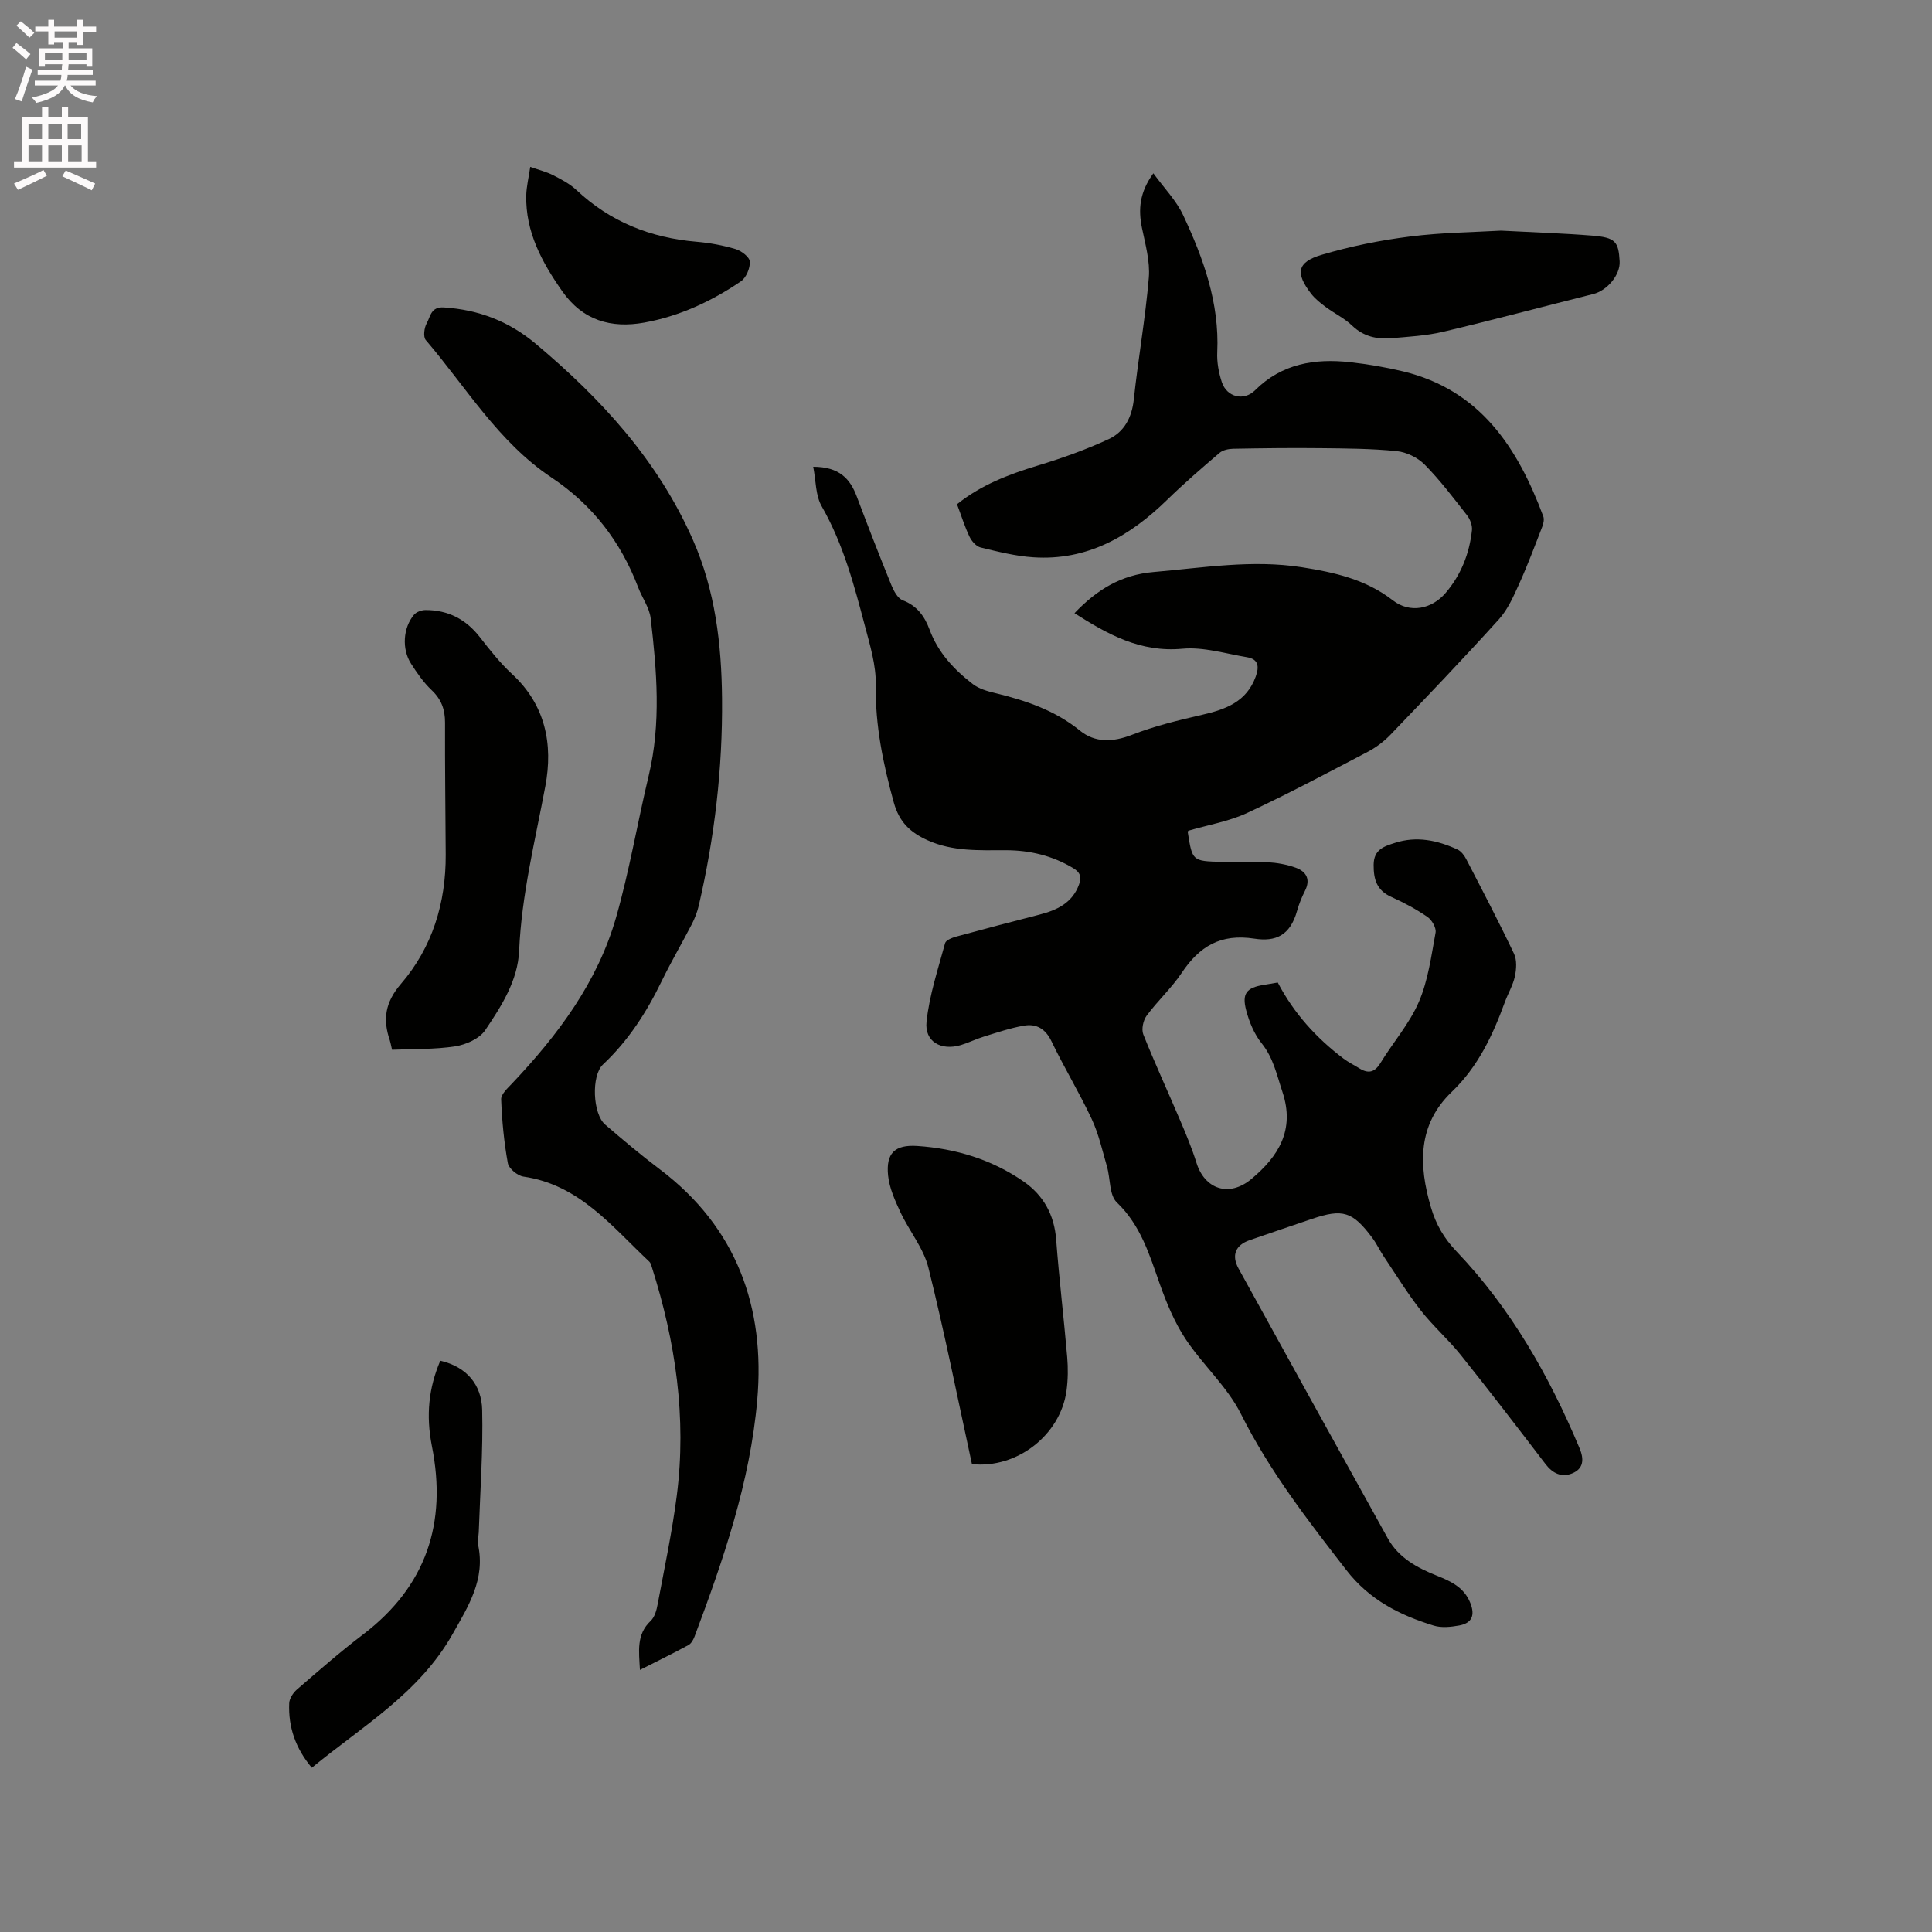 <svg enable-background="new 0 0 400 400" viewBox="0 0 400 400" xmlns="http://www.w3.org/2000/svg"><rect x="0" y="0" width="400" height="400" fill="#808080" stroke="none"/><path d="m2.6 9.9.8-1c.9.7 1.9 1.4 2.9 2.3l-.9 1.1c-1.1-1-2-1.8-2.8-2.4zm.5 10.6c.9-2.1 1.6-4.3 2.3-6.7.4.2.8.4 1.3.6-.7 2.1-1.5 4.3-2.2 6.6zm.3-15.2.9-.9c1 .8 2 1.6 2.8 2.4l-1 1c-.9-.9-1.8-1.7-2.7-2.5zm12.6-1.2h1.2v1.4h2.7v1.1h-2.7v2.7h-1.2v-.6h-1.8v1.3h4.9v3.8h-1.2v-.5h-3.7c0 .4-.1.9-.1 1.2h5.1v1h-5.2c0 .5-.1.9-.2 1.2h6v1h-5.2c1.1 1.3 2.9 2 5.5 2.2-.4.4-.7.8-.9 1.3-2.9-.5-4.8-1.6-5.7-3.5h-.1c-.8 1.7-2.7 2.9-5.9 3.6-.2-.4-.6-.8-.9-1.1 2.8-.6 4.6-1.4 5.4-2.5h-4.8v-1h5.3c.1-.3.2-.7.2-1.2h-4.9v-1h5c0-.4 0-.8.1-1.2h-3.6v.5h-1.2v-3.8h4.9v-1.3h-1.8v.5h-1.2v-2.7h-2.7v-1h2.7v-1.4h1.2v1.4h4.8zm-6.7 8.3h3.6c0-.4 0-.9 0-1.4h-3.6zm1.9-4.6h4.8v-1.3h-4.7v1.3zm6.7 3.2h-3.7v1.4h3.7z" fill="#fcfafa"/><path d="m8.7 22.1h1.3v2.2h2.8v-2.2h1.3v2.2h4.1v9.1h1.7v1.3h-17v-1.3h1.7v-9.1h4.1zm.3 13.1.7 1.2c-1.8.9-3.8 1.9-6 2.9-.2-.4-.5-.8-.8-1.3 2.3-1 4.4-1.9 6.1-2.8zm-3.1-6.4h2.8v-3.2h-2.8zm0 4.6h2.8v-3.3h-2.8zm4.1-4.6h2.8v-3.2h-2.8zm0 4.6h2.8v-3.3h-2.8zm3.6 1.9c2.1.9 4.1 1.8 6.1 2.7l-.7 1.4c-2.2-1.1-4.2-2-6.1-2.9zm3.2-9.7h-2.8v3.2h2.8zm-2.7 7.8h2.8v-3.3h-2.8z" fill="#fcfafa"/><g fill="#010100"><path d="m168.37 96.64c5.42.01 7.64 2.49 9.02 6.17 2.31 6.14 4.69 12.26 7.16 18.33.49 1.2 1.31 2.74 2.35 3.14 2.99 1.14 4.54 3.34 5.56 6.08 1.75 4.75 5.07 8.28 8.96 11.28 1.27.98 3.02 1.47 4.64 1.86 6.32 1.53 12.33 3.55 17.52 7.76 3.16 2.56 6.82 2.41 10.77.88 4.69-1.83 9.66-3.03 14.59-4.16 4.86-1.12 9.15-2.69 11.04-7.89.75-2.06.6-3.62-1.8-4.02-4.44-.74-8.99-2.16-13.35-1.76-8.75.81-15.51-2.99-22.37-7.36 4.64-4.86 9.63-7.94 16.37-8.52 10.24-.88 20.42-2.6 30.71-.99 6.69 1.05 13.24 2.5 18.83 6.85 3.53 2.74 8.04 1.85 10.93-1.53 3.2-3.75 4.92-8.14 5.45-12.97.11-1-.38-2.29-1.02-3.11-2.81-3.59-5.57-7.25-8.76-10.48-1.44-1.46-3.77-2.6-5.81-2.8-5.22-.53-10.51-.55-15.77-.61-6.02-.07-12.04.01-18.06.12-.96.02-2.14.26-2.83.85-3.7 3.16-7.39 6.34-10.87 9.74-7.74 7.54-16.53 12.63-27.71 11.88-3.66-.24-7.3-1.16-10.89-2.03-.91-.22-1.86-1.3-2.3-2.23-1-2.09-1.69-4.33-2.59-6.72 4.94-3.98 10.68-6.18 16.69-8 5.02-1.52 10-3.29 14.75-5.5 3.17-1.48 4.76-4.45 5.16-8.18.9-8.43 2.4-16.8 3.11-25.23.28-3.37-.72-6.9-1.42-10.3-.78-3.81-.53-7.32 2.36-11.31 2.24 3.08 4.73 5.61 6.16 8.65 4.2 8.95 7.54 18.18 7.07 28.37-.1 2.07.3 4.26.95 6.23 1.04 3.11 4.57 3.97 6.88 1.67 5.55-5.53 12.36-6.62 19.69-5.81 3.68.41 7.35 1.04 10.95 1.9 15.98 3.86 23.73 15.8 29.03 30.02.22.59.05 1.44-.19 2.07-1.55 4.01-3.06 8.05-4.83 11.96-1.15 2.54-2.33 5.24-4.16 7.27-7.32 8.1-14.87 16-22.43 23.88-1.36 1.42-3.02 2.67-4.76 3.58-8.25 4.32-16.49 8.71-24.93 12.64-3.76 1.75-8.01 2.46-12.18 3.68.02-.04-.15.16-.12.33.94 5.93.94 5.96 6.95 6.12 3.18.08 6.37-.11 9.54.07 1.98.11 4.01.47 5.86 1.14 2.18.79 3.12 2.41 1.91 4.79-.67 1.32-1.23 2.71-1.63 4.13-1.45 5.18-4.47 6.43-8.83 5.77-7.03-1.08-11.4 1.6-15.08 7.11-2.11 3.15-4.99 5.78-7.25 8.85-.71.97-1.1 2.81-.68 3.87 2.38 5.96 5.08 11.79 7.59 17.7 1.24 2.91 2.47 5.85 3.41 8.86 1.73 5.55 6.79 7.18 11.34 3.4 5.67-4.72 9.08-10.2 6.47-18.05-1.17-3.51-1.87-7.05-4.31-10.08-1.54-1.91-2.57-4.42-3.2-6.82-.93-3.52.1-4.7 3.64-5.27.93-.15 1.86-.32 2.9-.49 3.33 6.38 8 11.51 13.64 15.77 1.01.76 2.17 1.32 3.24 1.99 1.87 1.17 3.19.86 4.4-1.13 2.59-4.25 5.99-8.11 7.93-12.62 1.92-4.46 2.57-9.5 3.46-14.34.18-.98-.77-2.63-1.68-3.25-2.34-1.61-4.88-2.97-7.48-4.14-3.02-1.36-3.69-3.63-3.66-6.68.03-3.15 2.16-3.79 4.4-4.51 4.51-1.46 8.81-.54 12.95 1.37.77.35 1.42 1.23 1.83 2.02 3.36 6.49 6.75 12.97 9.88 19.56.62 1.31.5 3.19.18 4.69-.39 1.83-1.42 3.53-2.07 5.31-2.52 6.89-5.54 13.37-11.01 18.61-7.09 6.8-6.87 15.17-4.29 23.93 1.04 3.53 2.69 6.37 5.29 9.1 11.25 11.8 19.18 25.75 25.46 40.72.96 2.28.88 4.26-1.55 5.24-2.17.87-4.01-.01-5.48-1.93-5.79-7.57-11.59-15.14-17.55-22.59-2.58-3.22-5.74-5.98-8.28-9.23-2.79-3.57-5.17-7.46-7.7-11.23-.82-1.23-1.45-2.6-2.33-3.78-4.09-5.48-6.11-6.1-12.5-3.94-4.31 1.46-8.62 2.92-12.92 4.41-2.93 1.02-3.78 3.14-2.29 5.85 10.28 18.64 20.57 37.27 30.91 55.88 2.23 4.02 6.06 6.09 10.16 7.73 2.88 1.15 5.62 2.4 6.91 5.62 1.04 2.58.35 4.21-2.3 4.69-1.71.31-3.66.52-5.27.02-7.04-2.17-13.28-5.29-18.09-11.5-7.99-10.31-15.91-20.51-21.81-32.3-2.84-5.68-7.93-10.18-11.49-15.56-2.28-3.45-3.92-7.43-5.32-11.36-2.15-6.08-3.94-12.15-8.89-16.89-1.59-1.52-1.32-4.92-2.04-7.42-.96-3.31-1.71-6.74-3.16-9.84-2.55-5.46-5.71-10.64-8.32-16.08-1.27-2.65-3.16-3.72-5.78-3.25-2.78.49-5.5 1.41-8.21 2.25-1.62.49-3.15 1.26-4.76 1.75-4.09 1.24-7.57-.68-7.13-4.82.58-5.5 2.38-10.88 3.84-16.27.17-.63 1.48-1.13 2.35-1.37 5.71-1.56 11.44-3.06 17.17-4.53 3.63-.93 6.81-2.4 8.21-6.24.53-1.47.33-2.47-1.2-3.39-4.32-2.59-8.97-3.7-13.93-3.71-5.5 0-11.01.3-16.24-2.07-3.54-1.6-5.85-3.73-6.98-7.82-2.21-8.02-3.87-15.97-3.73-24.37.07-4.03-1.18-8.14-2.23-12.11-2.24-8.49-4.48-16.96-8.9-24.72-1.36-2.28-1.24-5.34-1.82-8.3z"/><path d="m132.49 345.74c-.2-3.88-.77-7.32 2.22-10.15.84-.79 1.23-2.24 1.45-3.45 1.4-7.48 2.99-14.94 3.96-22.49 2.07-16.14-.26-31.88-5.16-47.3-.13-.4-.24-.87-.52-1.13-7.74-7.26-14.48-15.95-26.07-17.62-1.23-.18-3.03-1.67-3.23-2.79-.79-4.34-1.21-8.78-1.38-13.2-.04-1.06 1.31-2.29 2.22-3.25 9.5-10.03 17.72-20.97 21.57-34.41 2.76-9.65 4.42-19.6 6.76-29.38 2.59-10.84 1.67-21.69.41-32.54-.26-2.21-1.77-4.25-2.59-6.41-3.6-9.46-9.46-17.1-17.93-22.74-11.02-7.34-17.68-18.7-26.05-28.48-.56-.66-.33-2.54.2-3.47.77-1.36.84-3.46 3.56-3.28 7.22.48 13.47 2.87 19.06 7.57 13.54 11.38 25.26 24.13 32.49 40.55 4.62 10.5 5.93 21.58 6.03 32.88.13 14.47-1.55 28.76-4.82 42.85-.31 1.32-.81 2.62-1.43 3.83-2.04 3.95-4.3 7.79-6.24 11.79-3.12 6.44-6.91 12.34-12.17 17.28-2.45 2.31-2.11 10.22.45 12.42 3.69 3.18 7.42 6.33 11.31 9.26 15.98 12.05 21.86 28.66 20.19 47.79-1.48 16.95-7.02 33.09-12.99 48.98-.25.65-.68 1.43-1.25 1.74-3.24 1.76-6.54 3.37-10.05 5.15z"/><path d="m81.17 217.34c-.26-1.1-.32-1.52-.45-1.91-1.5-4.36-1.01-7.89 2.3-11.74 6.49-7.54 9.31-16.74 9.26-26.74-.05-9.11-.17-18.22-.14-27.33.01-2.71-.75-4.82-2.77-6.73-1.67-1.58-3.02-3.54-4.27-5.49-1.94-3.03-1.66-7.43.62-10.13.5-.59 1.58-.97 2.4-.97 4.63 0 8.33 1.89 11.21 5.59 2.07 2.66 4.19 5.35 6.65 7.63 6.97 6.42 8.55 14.57 6.93 23.23-2.12 11.32-4.92 22.49-5.43 34.09-.27 6.18-3.67 11.48-7.03 16.46-1.18 1.74-3.96 2.98-6.18 3.33-4.25.66-8.61.52-13.1.71z"/><path d="m201.23 303.13c-2.97-13.66-5.67-27.26-9.02-40.7-1.01-4.04-3.97-7.57-5.78-11.45-1.13-2.42-2.29-5-2.56-7.6-.47-4.6 1.37-6.43 6.05-6.12 7.94.53 15.43 2.8 22.02 7.37 4.1 2.85 6.34 6.88 6.73 12.04.61 8.11 1.59 16.19 2.28 24.3.2 2.3.17 4.67-.14 6.96-1.25 9.15-10.22 16.18-19.58 15.2z"/><path d="m91.16 281.72c5.55 1.29 8.54 5.04 8.67 10.17.2 8.44-.42 16.91-.71 25.36-.03.84-.32 1.73-.15 2.52 1.58 7.19-2.01 12.79-5.32 18.64-6.9 12.18-18.67 19.01-29.09 27.58-3.38-4.02-4.89-8.43-4.68-13.36.04-.97.8-2.14 1.58-2.82 4.49-3.88 8.96-7.8 13.68-11.39 13.13-9.99 17.45-23.09 14.28-39.02-1.26-6.4-.66-12.05 1.74-17.68z"/><path d="m310.76 47.75c7.21.38 13.04.56 18.84 1.03 4.83.39 5.5 1.18 5.73 5.33.15 2.8-2.58 6.05-5.47 6.77-10.36 2.59-20.67 5.35-31.06 7.81-3.48.82-7.11 1.02-10.69 1.33-3.02.26-5.78-.33-8.15-2.59-1.58-1.52-3.65-2.52-5.44-3.84-1.09-.81-2.21-1.69-3.04-2.75-3.33-4.29-2.95-6.57 2.14-8.08 5.94-1.76 12.09-3.01 18.23-3.78 6.72-.86 13.52-.91 18.91-1.23z"/><path d="m109.78 34.55c1.86.66 3.4 1.03 4.77 1.74 1.69.86 3.44 1.78 4.8 3.06 7.01 6.59 15.35 9.89 24.85 10.7 2.73.23 5.48.74 8.1 1.52 1.19.36 2.88 1.64 2.94 2.59.08 1.35-.75 3.34-1.85 4.09-6.08 4.14-12.72 7.22-20 8.54-6.86 1.24-12.75-.44-16.99-6.5-4.2-6-7.61-12.26-7.45-19.84.05-1.85.51-3.69.83-5.9z"/></g></svg>